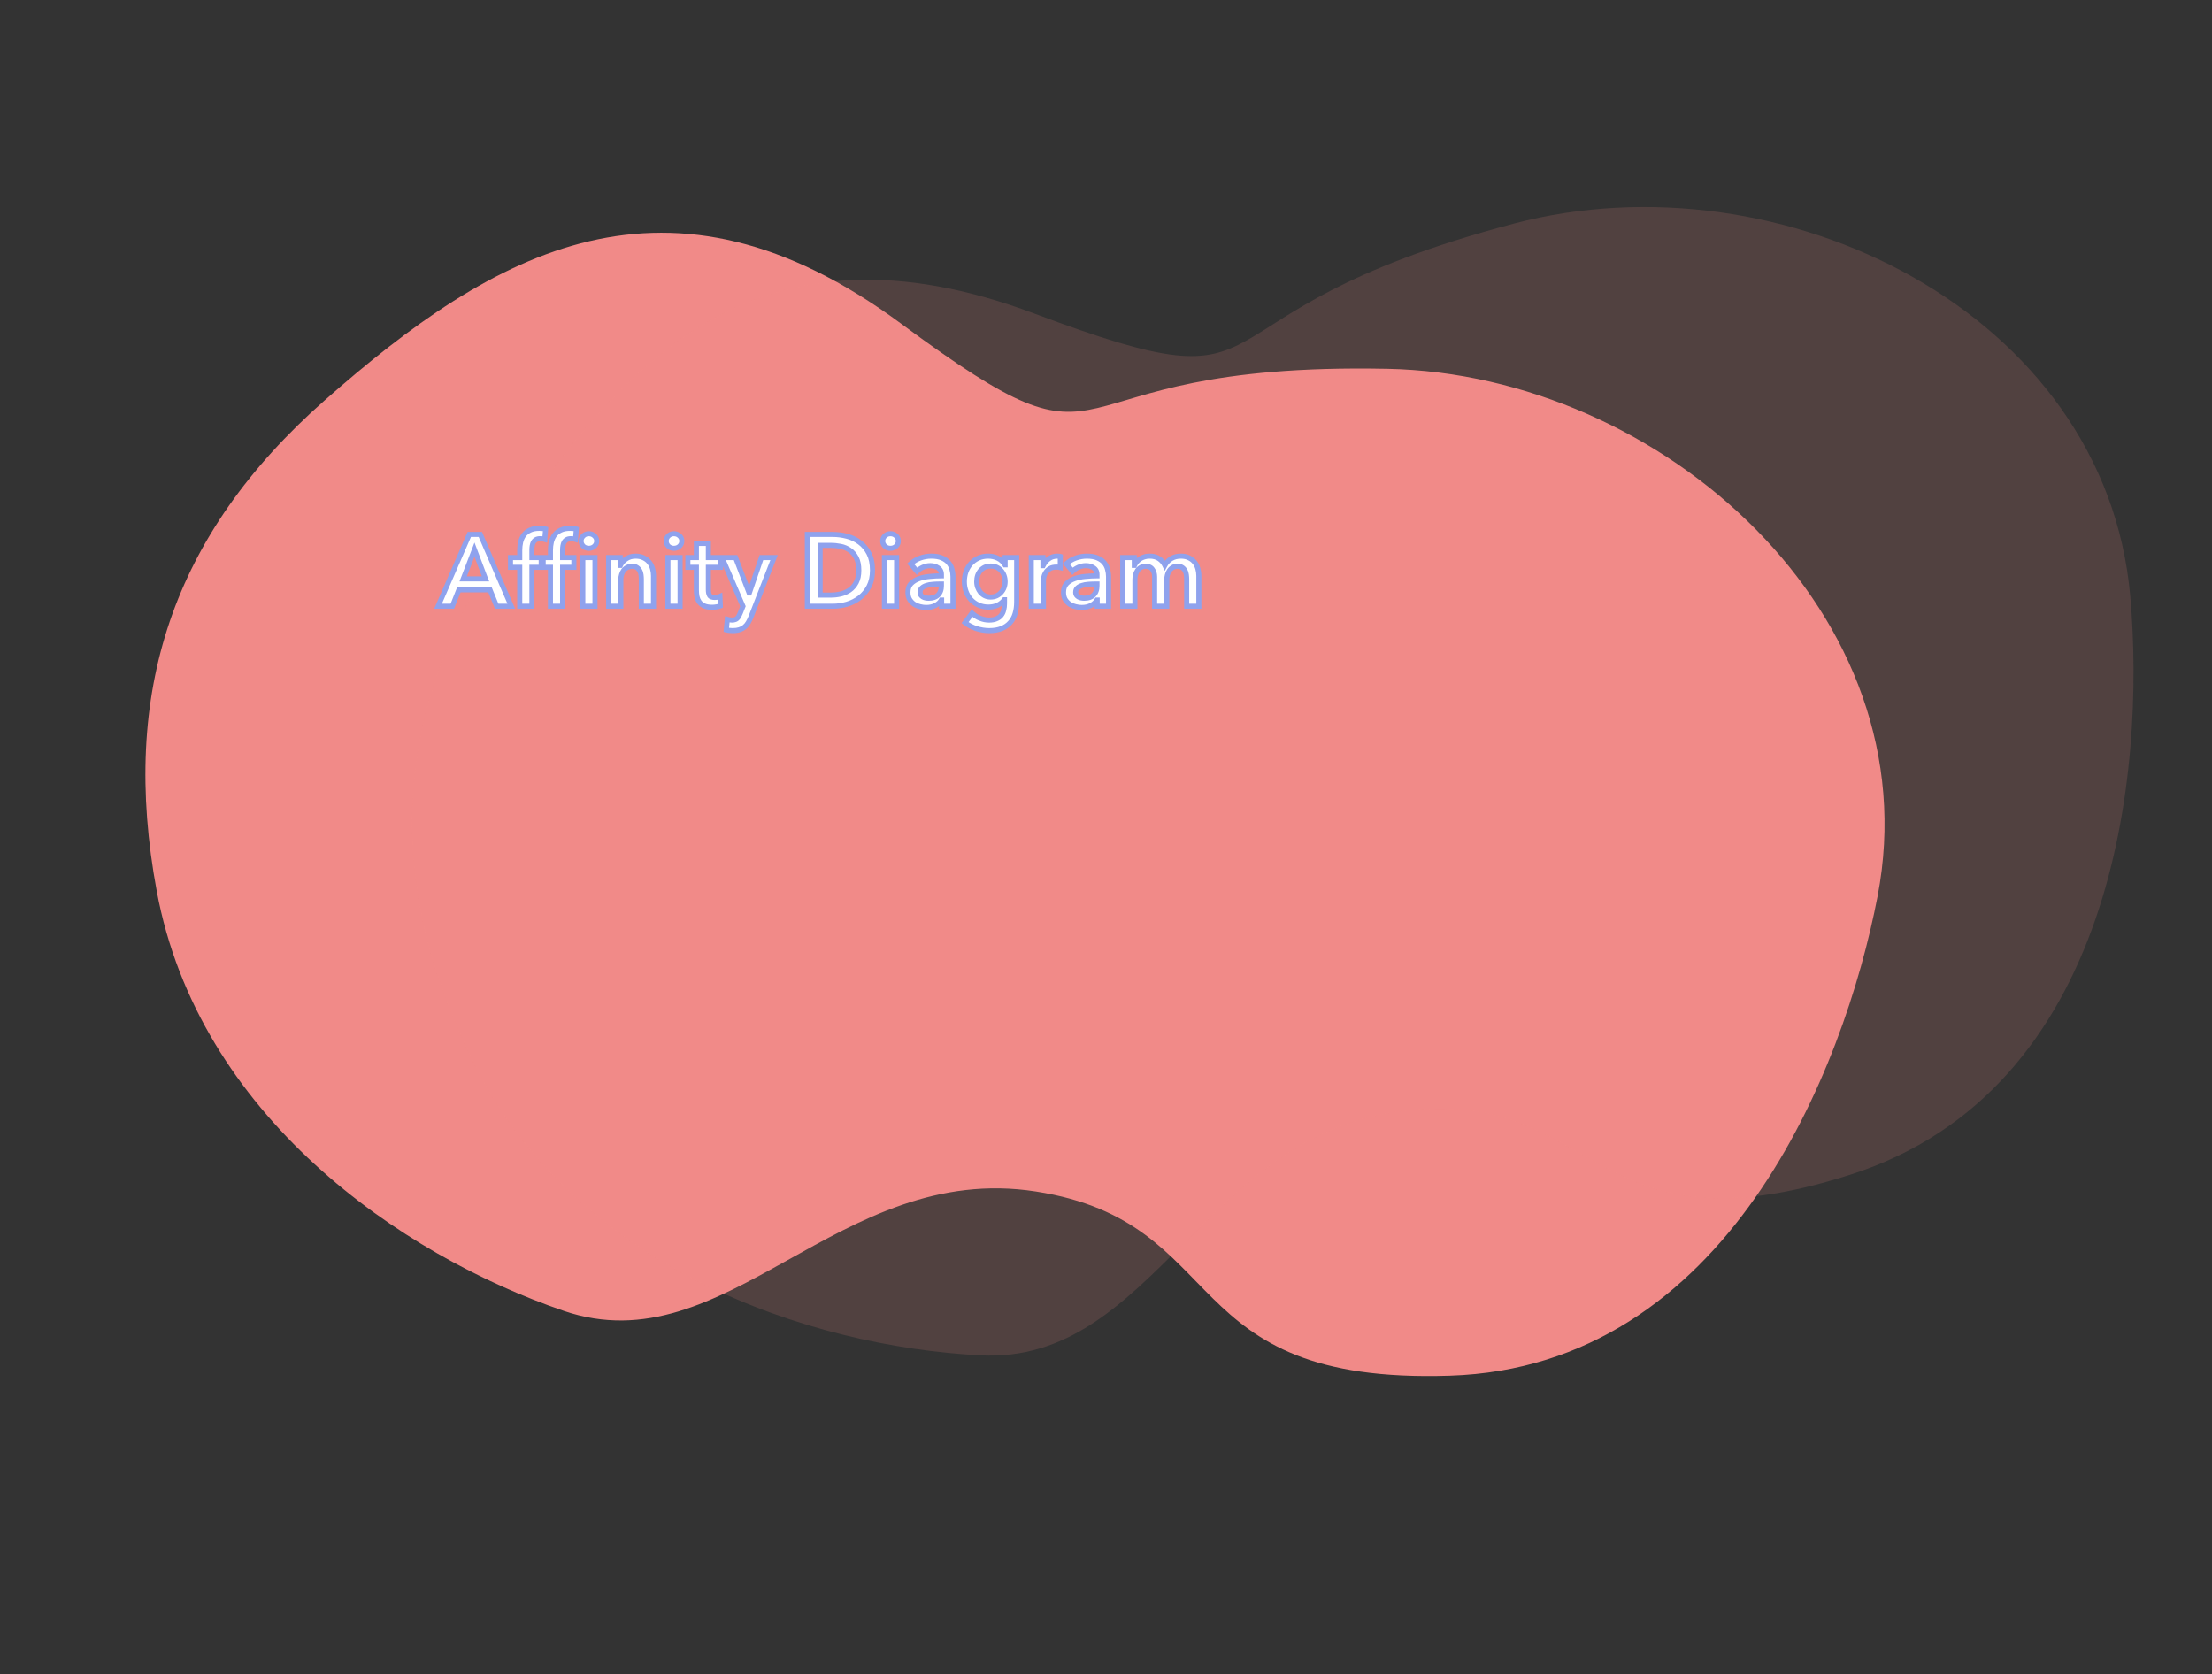 <svg width="872" height="660" viewBox="0 0 872 660" fill="none" xmlns="http://www.w3.org/2000/svg">
<rect x="0" y="0" width="872" height="660" fill="#333333" stroke="none"/>
<path d="M571.578 542.329C680.873 538.783 726.961 421.819 740.16 353.357C761.448 242.941 655.585 147.593 546.936 145.391C405.825 142.531 447.034 195.449 355.209 127.584C263.384 59.718 195.024 98.685 127.851 157.947C68.021 210.731 47.231 272.828 61.784 351.275C78.203 439.775 157.899 494.783 222.214 516.761C286.529 538.74 330.545 457.554 408.369 469.715C486.193 481.876 462.282 545.876 571.578 542.329Z" fill="#F18A88"/>
<path opacity="0.16" d="M729.499 463.068C833.629 429.679 845.867 304.559 839.782 235.103C829.967 123.082 702.01 60.428 596.924 88.113C460.442 124.068 514.585 163.654 407.667 123.578C300.749 83.502 245.698 139.726 197.357 215.139C154.3 282.31 151.34 347.728 186.853 419.175C226.917 499.777 318.644 530.815 386.521 534.309C454.398 537.804 474.457 447.658 552.632 438.006C630.807 428.354 625.368 496.458 729.499 463.068Z" fill="#F18A88"/>
<path d="M185 210.682H189.36L201.56 239.002H195.8L193.16 232.522H180.88L178.32 239.002H172.68L185 210.682ZM191.4 228.202L187.04 216.682L182.6 228.202H191.4ZM204.882 223.642H201.242V219.802H204.882V216.962C204.882 215.815 205.002 214.722 205.242 213.682C205.509 212.615 205.936 211.682 206.522 210.882C207.136 210.082 207.936 209.455 208.922 209.002C209.909 208.522 211.149 208.282 212.642 208.282C213.176 208.282 213.616 208.309 213.962 208.362C214.336 208.389 214.709 208.455 215.082 208.562L214.762 212.642C214.496 212.562 214.202 212.495 213.882 212.442C213.589 212.389 213.269 212.362 212.922 212.362C212.229 212.362 211.669 212.495 211.242 212.762C210.816 213.029 210.482 213.375 210.242 213.802C210.029 214.229 209.882 214.695 209.802 215.202C209.722 215.709 209.682 216.202 209.682 216.682V219.802H214.122V223.642H209.682V239.002H204.882V223.642ZM229.752 219.802H234.552V239.002H229.752V219.802ZM229.072 213.282C229.072 212.509 229.352 211.842 229.912 211.282C230.498 210.695 231.232 210.402 232.112 210.402C232.992 210.402 233.725 210.682 234.312 211.242C234.925 211.775 235.232 212.455 235.232 213.282C235.232 214.109 234.925 214.802 234.312 215.362C233.725 215.895 232.992 216.162 232.112 216.162C231.232 216.162 230.498 215.882 229.912 215.322C229.352 214.735 229.072 214.055 229.072 213.282ZM216.992 223.642H213.352V219.802H216.992V216.962C216.992 215.815 217.112 214.722 217.352 213.682C217.618 212.615 218.045 211.682 218.632 210.882C219.245 210.082 220.045 209.455 221.032 209.002C222.018 208.522 223.258 208.282 224.752 208.282C225.285 208.282 225.725 208.309 226.072 208.362C226.445 208.389 226.818 208.455 227.192 208.562L226.872 212.642C226.605 212.562 226.312 212.495 225.992 212.442C225.698 212.389 225.378 212.362 225.032 212.362C224.338 212.362 223.778 212.495 223.352 212.762C222.925 213.029 222.592 213.375 222.352 213.802C222.138 214.229 221.992 214.695 221.912 215.202C221.832 215.709 221.792 216.202 221.792 216.682V219.802H226.232V223.642H221.792V239.002H216.992V223.642ZM239.943 219.802H244.503V222.882H244.583C245.009 221.922 245.743 221.082 246.783 220.362C247.849 219.615 249.103 219.242 250.543 219.242C251.796 219.242 252.863 219.469 253.743 219.922C254.649 220.349 255.383 220.922 255.943 221.642C256.529 222.362 256.956 223.189 257.223 224.122C257.489 225.055 257.622 226.015 257.622 227.002V239.002H252.823V228.362C252.823 227.802 252.783 227.215 252.703 226.602C252.623 225.989 252.449 225.442 252.183 224.962C251.916 224.455 251.543 224.042 251.063 223.722C250.609 223.402 249.996 223.242 249.223 223.242C248.449 223.242 247.783 223.402 247.223 223.722C246.663 224.015 246.196 224.402 245.823 224.882C245.476 225.362 245.209 225.922 245.023 226.562C244.836 227.175 244.743 227.802 244.743 228.442V239.002H239.943V219.802ZM263.304 219.802H268.104V239.002H263.304V219.802ZM262.624 213.282C262.624 212.509 262.904 211.842 263.464 211.282C264.05 210.695 264.784 210.402 265.664 210.402C266.544 210.402 267.277 210.682 267.864 211.242C268.477 211.775 268.784 212.455 268.784 213.282C268.784 214.109 268.477 214.802 267.864 215.362C267.277 215.895 266.544 216.162 265.664 216.162C264.784 216.162 264.05 215.882 263.464 215.322C262.904 214.735 262.624 214.055 262.624 213.282ZM271.167 223.642V219.802H274.527V214.242H279.247V219.802H284.047V223.642H279.247V232.562C279.247 233.415 279.394 234.122 279.687 234.682C280.007 235.242 280.7 235.522 281.767 235.522C282.087 235.522 282.434 235.495 282.807 235.442C283.18 235.362 283.514 235.255 283.807 235.122L283.967 238.882C283.54 239.042 283.034 239.162 282.447 239.242C281.86 239.349 281.3 239.402 280.767 239.402C279.487 239.402 278.447 239.229 277.647 238.882C276.847 238.509 276.207 238.015 275.727 237.402C275.274 236.762 274.954 236.042 274.767 235.242C274.607 234.415 274.527 233.535 274.527 232.602V223.642H271.167ZM284.641 219.802H289.961L295.321 233.762H295.401L300.161 219.802H305.161L296.081 243.122C295.734 244.002 295.361 244.775 294.961 245.442C294.561 246.135 294.081 246.709 293.521 247.162C292.961 247.642 292.294 248.002 291.521 248.242C290.774 248.482 289.867 248.602 288.801 248.602C288.401 248.602 287.987 248.575 287.561 248.522C287.161 248.495 286.747 248.429 286.321 248.322L286.721 244.162C287.041 244.269 287.347 244.335 287.641 244.362C287.961 244.415 288.254 244.442 288.521 244.442C289.027 244.442 289.454 244.375 289.801 244.242C290.147 244.135 290.441 243.949 290.681 243.682C290.921 243.442 291.134 243.135 291.321 242.762C291.507 242.389 291.707 241.949 291.921 241.442L292.881 239.002L284.641 219.802ZM318.268 210.682H328.308C330.148 210.682 332.002 210.922 333.868 211.402C335.735 211.882 337.415 212.682 338.908 213.802C340.402 214.895 341.615 216.349 342.548 218.162C343.482 219.949 343.948 222.175 343.948 224.842C343.948 227.322 343.482 229.455 342.548 231.242C341.615 233.029 340.402 234.495 338.908 235.642C337.415 236.789 335.735 237.642 333.868 238.202C332.002 238.735 330.148 239.002 328.308 239.002H318.268V210.682ZM327.508 234.602C328.815 234.602 330.122 234.455 331.428 234.162C332.735 233.842 333.908 233.322 334.948 232.602C336.015 231.855 336.882 230.855 337.548 229.602C338.215 228.349 338.548 226.762 338.548 224.842C338.548 222.815 338.215 221.162 337.548 219.882C336.882 218.602 336.015 217.602 334.948 216.882C333.908 216.162 332.735 215.669 331.428 215.402C330.122 215.135 328.815 215.002 327.508 215.002H323.308V234.602H327.508ZM348.655 219.802H353.455V239.002H348.655V219.802ZM347.975 213.282C347.975 212.509 348.255 211.842 348.815 211.282C349.402 210.695 350.135 210.402 351.015 210.402C351.895 210.402 352.629 210.682 353.215 211.242C353.829 211.775 354.135 212.455 354.135 213.282C354.135 214.109 353.829 214.802 353.215 215.362C352.629 215.895 351.895 216.162 351.015 216.162C350.135 216.162 349.402 215.882 348.815 215.322C348.255 214.735 347.975 214.055 347.975 213.282ZM371.198 236.562H371.078C370.598 237.415 369.825 238.122 368.758 238.682C367.692 239.215 366.478 239.482 365.118 239.482C364.345 239.482 363.532 239.375 362.678 239.162C361.852 238.975 361.078 238.655 360.358 238.202C359.665 237.722 359.078 237.109 358.598 236.362C358.145 235.589 357.918 234.642 357.918 233.522C357.918 232.082 358.318 230.935 359.118 230.082C359.945 229.229 360.998 228.575 362.278 228.122C363.558 227.669 364.972 227.375 366.518 227.242C368.092 227.082 369.625 227.002 371.118 227.002V226.522C371.118 225.322 370.678 224.442 369.798 223.882C368.945 223.295 367.918 223.002 366.718 223.002C365.705 223.002 364.732 223.215 363.798 223.642C362.865 224.069 362.092 224.589 361.478 225.202L358.998 222.282C360.092 221.269 361.345 220.509 362.758 220.002C364.198 219.495 365.652 219.242 367.118 219.242C368.825 219.242 370.225 219.482 371.318 219.962C372.438 220.442 373.318 221.069 373.958 221.842C374.598 222.615 375.038 223.482 375.278 224.442C375.545 225.402 375.678 226.362 375.678 227.322V239.002H371.198V236.562ZM371.118 230.242H370.038C369.265 230.242 368.452 230.282 367.598 230.362C366.745 230.415 365.958 230.562 365.238 230.802C364.518 231.015 363.918 231.335 363.438 231.762C362.958 232.162 362.718 232.722 362.718 233.442C362.718 233.895 362.812 234.282 362.998 234.602C363.212 234.895 363.478 235.135 363.798 235.322C364.118 235.509 364.478 235.642 364.878 235.722C365.278 235.802 365.678 235.842 366.078 235.842C367.732 235.842 368.985 235.402 369.838 234.522C370.692 233.642 371.118 232.442 371.118 230.922V230.242ZM400.791 219.802V237.282C400.791 239.015 400.577 240.575 400.151 241.962C399.724 243.375 399.057 244.562 398.151 245.522C397.271 246.509 396.151 247.269 394.791 247.802C393.431 248.335 391.817 248.602 389.951 248.602C389.177 248.602 388.351 248.535 387.471 248.402C386.617 248.269 385.764 248.069 384.911 247.802C384.084 247.535 383.284 247.202 382.511 246.802C381.737 246.402 381.044 245.949 380.431 245.442L383.191 241.722C384.124 242.602 385.177 243.269 386.351 243.722C387.524 244.202 388.711 244.442 389.911 244.442C391.057 244.442 392.017 244.269 392.791 243.922C393.591 243.602 394.217 243.149 394.671 242.562C395.151 241.975 395.484 241.282 395.671 240.482C395.884 239.682 395.991 238.802 395.991 237.842V236.442H395.911C395.217 237.375 394.324 238.095 393.231 238.602C392.164 239.082 390.964 239.322 389.631 239.322C388.191 239.322 386.884 239.055 385.711 238.522C384.537 237.989 383.537 237.269 382.711 236.362C381.911 235.455 381.284 234.402 380.831 233.202C380.377 231.975 380.151 230.682 380.151 229.322C380.151 227.935 380.364 226.629 380.791 225.402C381.244 224.175 381.871 223.109 382.671 222.202C383.497 221.295 384.484 220.575 385.631 220.042C386.804 219.509 388.111 219.242 389.551 219.242C390.911 219.242 392.177 219.522 393.351 220.082C394.524 220.642 395.457 221.509 396.151 222.682H396.231V219.802H400.791ZM390.551 223.162C389.671 223.162 388.884 223.322 388.191 223.642C387.524 223.962 386.951 224.402 386.471 224.962C386.017 225.495 385.657 226.135 385.391 226.882C385.151 227.629 385.031 228.429 385.031 229.282C385.031 230.055 385.151 230.802 385.391 231.522C385.657 232.242 386.017 232.895 386.471 233.482C386.951 234.042 387.524 234.495 388.191 234.842C388.884 235.189 389.657 235.362 390.511 235.362C391.391 235.362 392.177 235.202 392.871 234.882C393.591 234.535 394.191 234.082 394.671 233.522C395.177 232.962 395.564 232.322 395.831 231.602C396.097 230.855 396.231 230.082 396.231 229.282C396.231 228.455 396.097 227.669 395.831 226.922C395.564 226.175 395.177 225.522 394.671 224.962C394.191 224.402 393.604 223.962 392.911 223.642C392.217 223.322 391.431 223.162 390.551 223.162ZM406.544 219.802H411.144V223.002H411.224C411.757 221.882 412.504 220.975 413.464 220.282C414.424 219.589 415.544 219.242 416.824 219.242C417.011 219.242 417.211 219.255 417.424 219.282C417.637 219.282 417.824 219.309 417.984 219.362V223.762C417.664 223.682 417.384 223.629 417.144 223.602C416.931 223.575 416.717 223.562 416.504 223.562C415.411 223.562 414.531 223.762 413.864 224.162C413.197 224.562 412.677 225.042 412.304 225.602C411.931 226.162 411.677 226.735 411.544 227.322C411.411 227.909 411.344 228.375 411.344 228.722V239.002H406.544V219.802ZM432.527 236.562H432.407C431.927 237.415 431.153 238.122 430.087 238.682C429.02 239.215 427.807 239.482 426.447 239.482C425.673 239.482 424.86 239.375 424.007 239.162C423.18 238.975 422.407 238.655 421.687 238.202C420.993 237.722 420.407 237.109 419.927 236.362C419.473 235.589 419.247 234.642 419.247 233.522C419.247 232.082 419.647 230.935 420.447 230.082C421.273 229.229 422.327 228.575 423.607 228.122C424.887 227.669 426.3 227.375 427.847 227.242C429.42 227.082 430.953 227.002 432.447 227.002V226.522C432.447 225.322 432.007 224.442 431.127 223.882C430.273 223.295 429.247 223.002 428.047 223.002C427.033 223.002 426.06 223.215 425.127 223.642C424.193 224.069 423.42 224.589 422.807 225.202L420.327 222.282C421.42 221.269 422.673 220.509 424.087 220.002C425.527 219.495 426.98 219.242 428.447 219.242C430.153 219.242 431.553 219.482 432.647 219.962C433.767 220.442 434.647 221.069 435.287 221.842C435.927 222.615 436.367 223.482 436.607 224.442C436.873 225.402 437.007 226.362 437.007 227.322V239.002H432.527V236.562ZM432.447 230.242H431.367C430.593 230.242 429.78 230.282 428.927 230.362C428.073 230.415 427.287 230.562 426.567 230.802C425.847 231.015 425.247 231.335 424.767 231.762C424.287 232.162 424.047 232.722 424.047 233.442C424.047 233.895 424.14 234.282 424.327 234.602C424.54 234.895 424.807 235.135 425.127 235.322C425.447 235.509 425.807 235.642 426.207 235.722C426.607 235.802 427.007 235.842 427.407 235.842C429.06 235.842 430.313 235.402 431.167 234.522C432.02 233.642 432.447 232.442 432.447 230.922V230.242ZM465.519 219.242C466.772 219.242 467.839 219.469 468.719 219.922C469.625 220.349 470.359 220.922 470.919 221.642C471.505 222.362 471.932 223.189 472.199 224.122C472.465 225.055 472.599 226.015 472.599 227.002V239.002H467.799V228.362C467.799 227.802 467.759 227.215 467.679 226.602C467.599 225.989 467.425 225.442 467.159 224.962C466.892 224.455 466.519 224.042 466.039 223.722C465.585 223.402 464.972 223.242 464.199 223.242C463.452 223.242 462.812 223.402 462.279 223.722C461.745 224.042 461.305 224.455 460.959 224.962C460.612 225.469 460.359 226.042 460.199 226.682C460.039 227.295 459.959 227.909 459.959 228.522V239.002H455.159V227.402C455.159 226.202 454.865 225.215 454.279 224.442C453.719 223.642 452.825 223.242 451.599 223.242C450.879 223.242 450.252 223.402 449.719 223.722C449.185 224.015 448.745 224.402 448.399 224.882C448.079 225.362 447.825 225.922 447.639 226.562C447.479 227.175 447.399 227.802 447.399 228.442V239.002H442.599V219.802H447.159V222.882H447.239C447.452 222.402 447.732 221.949 448.079 221.522C448.452 221.095 448.879 220.709 449.359 220.362C449.865 220.015 450.439 219.749 451.079 219.562C451.719 219.349 452.425 219.242 453.199 219.242C454.692 219.242 455.932 219.575 456.919 220.242C457.905 220.909 458.665 221.789 459.199 222.882C459.839 221.709 460.692 220.815 461.759 220.202C462.825 219.562 464.079 219.242 465.519 219.242Z" fill="white"/>
<path d="M185 210.682V209.682H184.345L184.083 210.283L185 210.682ZM189.36 210.682L190.278 210.286L190.018 209.682H189.36V210.682ZM201.56 239.002V240.002H203.08L202.478 238.606L201.56 239.002ZM195.8 239.002L194.874 239.379L195.128 240.002H195.8V239.002ZM193.16 232.522L194.086 232.145L193.832 231.522H193.16V232.522ZM180.88 232.522V231.522H180.2L179.95 232.155L180.88 232.522ZM178.32 239.002V240.002H179L179.25 239.369L178.32 239.002ZM172.68 239.002L171.763 238.603L171.154 240.002H172.68V239.002ZM191.4 228.202V229.202H192.848L192.335 227.848L191.4 228.202ZM187.04 216.682L187.975 216.328L187.048 213.879L186.107 216.322L187.04 216.682ZM182.6 228.202L181.667 227.842L181.143 229.202H182.6V228.202ZM185 211.682H189.36V209.682H185V211.682ZM188.442 211.078L200.642 239.398L202.478 238.606L190.278 210.286L188.442 211.078ZM201.56 238.002H195.8V240.002H201.56V238.002ZM196.726 238.625L194.086 232.145L192.234 232.899L194.874 239.379L196.726 238.625ZM193.16 231.522H180.88V233.522H193.16V231.522ZM179.95 232.155L177.39 238.635L179.25 239.369L181.81 232.889L179.95 232.155ZM178.32 238.002H172.68V240.002H178.32V238.002ZM173.597 239.401L185.917 211.081L184.083 210.283L171.763 238.603L173.597 239.401ZM192.335 227.848L187.975 216.328L186.105 217.036L190.465 228.556L192.335 227.848ZM186.107 216.322L181.667 227.842L183.533 228.562L187.973 217.042L186.107 216.322ZM182.6 229.202H191.4V227.202H182.6V229.202ZM204.882 223.642H205.882V222.642H204.882V223.642ZM201.242 223.642H200.242V224.642H201.242V223.642ZM201.242 219.802V218.802H200.242V219.802H201.242ZM204.882 219.802V220.802H205.882V219.802H204.882ZM205.242 213.682L204.272 213.439L204.27 213.448L204.268 213.457L205.242 213.682ZM206.522 210.882L205.729 210.274L205.722 210.282L205.716 210.291L206.522 210.882ZM208.922 209.002L209.34 209.911L209.35 209.906L209.36 209.901L208.922 209.002ZM213.962 208.362L213.81 209.35L213.85 209.357L213.891 209.359L213.962 208.362ZM215.082 208.562L216.079 208.64L216.143 207.825L215.357 207.6L215.082 208.562ZM214.762 212.642L214.475 213.6L215.662 213.956L215.759 212.72L214.762 212.642ZM213.882 212.442L213.703 213.426L213.711 213.427L213.718 213.428L213.882 212.442ZM211.242 212.762L210.712 211.914L210.712 211.914L211.242 212.762ZM210.242 213.802L209.371 213.312L209.359 213.333L209.348 213.355L210.242 213.802ZM209.802 215.202L210.79 215.358L210.79 215.358L209.802 215.202ZM209.682 219.802H208.682V220.802H209.682V219.802ZM214.122 219.802H215.122V218.802H214.122V219.802ZM214.122 223.642V224.642H215.122V223.642H214.122ZM209.682 223.642V222.642H208.682V223.642H209.682ZM209.682 239.002V240.002H210.682V239.002H209.682ZM204.882 239.002H203.882V240.002H204.882V239.002ZM204.882 222.642H201.242V224.642H204.882V222.642ZM202.242 223.642V219.802H200.242V223.642H202.242ZM201.242 220.802H204.882V218.802H201.242V220.802ZM205.882 219.802V216.962H203.882V219.802H205.882ZM205.882 216.962C205.882 215.885 205.995 214.868 206.217 213.907L204.268 213.457C204.01 214.576 203.882 215.745 203.882 216.962H205.882ZM206.212 213.924C206.451 212.97 206.827 212.158 207.329 211.473L205.716 210.291C205.045 211.206 204.567 212.261 204.272 213.439L206.212 213.924ZM207.316 211.49C207.823 210.829 208.489 210.301 209.34 209.911L208.505 208.093C207.382 208.609 206.449 209.334 205.729 210.274L207.316 211.49ZM209.36 209.901C210.17 209.507 211.249 209.282 212.642 209.282V207.282C211.049 207.282 209.648 207.537 208.485 208.103L209.36 209.901ZM212.642 209.282C213.148 209.282 213.532 209.308 213.81 209.35L214.114 207.374C213.699 207.31 213.203 207.282 212.642 207.282V209.282ZM213.891 209.359C214.193 209.381 214.498 209.435 214.807 209.523L215.357 207.6C214.92 207.475 214.478 207.396 214.033 207.364L213.891 209.359ZM214.085 208.484L213.765 212.564L215.759 212.72L216.079 208.64L214.085 208.484ZM215.05 211.684C214.737 211.59 214.402 211.515 214.047 211.456L213.718 213.428C214.003 213.476 214.254 213.534 214.475 213.6L215.05 211.684ZM214.061 211.458C213.7 211.392 213.319 211.362 212.922 211.362V213.362C213.218 213.362 213.478 213.385 213.703 213.426L214.061 211.458ZM212.922 211.362C212.11 211.362 211.347 211.517 210.712 211.914L211.772 213.61C211.991 213.473 212.348 213.362 212.922 213.362V211.362ZM210.712 211.914C210.148 212.267 209.695 212.735 209.371 213.312L211.114 214.292C211.269 214.016 211.483 213.79 211.772 213.61L210.712 211.914ZM209.348 213.355C209.085 213.88 208.909 214.446 208.814 215.046L210.79 215.358C210.855 214.945 210.972 214.577 211.137 214.249L209.348 213.355ZM208.814 215.046C208.727 215.601 208.682 216.146 208.682 216.682H210.682C210.682 216.258 210.718 215.816 210.79 215.358L208.814 215.046ZM208.682 216.682V219.802H210.682V216.682H208.682ZM209.682 220.802H214.122V218.802H209.682V220.802ZM213.122 219.802V223.642H215.122V219.802H213.122ZM214.122 222.642H209.682V224.642H214.122V222.642ZM208.682 223.642V239.002H210.682V223.642H208.682ZM209.682 238.002H204.882V240.002H209.682V238.002ZM205.882 239.002V223.642H203.882V239.002H205.882ZM229.752 219.802V218.802H228.752V219.802H229.752ZM234.552 219.802H235.552V218.802H234.552V219.802ZM234.552 239.002V240.002H235.552V239.002H234.552ZM229.752 239.002H228.752V240.002H229.752V239.002ZM229.912 211.282L230.619 211.989L230.619 211.989L229.912 211.282ZM234.312 211.242L233.621 211.965L233.638 211.981L233.655 211.997L234.312 211.242ZM234.312 215.362L234.984 216.102L234.986 216.1L234.312 215.362ZM229.912 215.322L229.188 216.012L229.204 216.029L229.221 216.045L229.912 215.322ZM216.992 223.642H217.992V222.642H216.992V223.642ZM213.352 223.642H212.352V224.642H213.352V223.642ZM213.352 219.802V218.802H212.352V219.802H213.352ZM216.992 219.802V220.802H217.992V219.802H216.992ZM217.352 213.682L216.381 213.439L216.379 213.448L216.377 213.457L217.352 213.682ZM218.632 210.882L217.838 210.274L217.831 210.282L217.825 210.291L218.632 210.882ZM221.032 209.002L221.449 209.911L221.459 209.906L221.469 209.901L221.032 209.002ZM226.072 208.362L225.92 209.35L225.96 209.357L226 209.359L226.072 208.362ZM227.192 208.562L228.189 208.64L228.252 207.825L227.466 207.6L227.192 208.562ZM226.872 212.642L226.584 213.6L227.772 213.956L227.869 212.72L226.872 212.642ZM225.992 212.442L225.813 213.426L225.82 213.427L225.827 213.428L225.992 212.442ZM223.352 212.762L222.822 211.914L222.822 211.914L223.352 212.762ZM222.352 213.802L221.48 213.312L221.468 213.333L221.457 213.355L222.352 213.802ZM221.912 215.202L222.899 215.358L222.899 215.358L221.912 215.202ZM221.792 219.802H220.792V220.802H221.792V219.802ZM226.232 219.802H227.232V218.802H226.232V219.802ZM226.232 223.642V224.642H227.232V223.642H226.232ZM221.792 223.642V222.642H220.792V223.642H221.792ZM221.792 239.002V240.002H222.792V239.002H221.792ZM216.992 239.002H215.992V240.002H216.992V239.002ZM229.752 220.802H234.552V218.802H229.752V220.802ZM233.552 219.802V239.002H235.552V219.802H233.552ZM234.552 238.002H229.752V240.002H234.552V238.002ZM230.752 239.002V219.802H228.752V239.002H230.752ZM230.072 213.282C230.072 212.781 230.241 212.367 230.619 211.989L229.204 210.575C228.462 211.317 228.072 212.236 228.072 213.282H230.072ZM230.619 211.989C231.006 211.602 231.479 211.402 232.112 211.402V209.402C230.984 209.402 229.991 209.788 229.204 210.575L230.619 211.989ZM232.112 211.402C232.758 211.402 233.237 211.599 233.621 211.965L235.002 210.519C234.213 209.765 233.225 209.402 232.112 209.402V211.402ZM233.655 211.997C234.046 212.336 234.232 212.739 234.232 213.282H236.232C236.232 212.172 235.804 211.214 234.968 210.487L233.655 211.997ZM234.232 213.282C234.232 213.826 234.044 214.252 233.637 214.623L234.986 216.1C235.806 215.352 236.232 214.391 236.232 213.282H234.232ZM233.639 214.622C233.257 214.969 232.772 215.162 232.112 215.162V217.162C233.211 217.162 234.193 216.821 234.984 216.102L233.639 214.622ZM232.112 215.162C231.465 215.162 230.986 214.965 230.602 214.599L229.221 216.045C230.01 216.799 230.998 217.162 232.112 217.162V215.162ZM230.635 214.631C230.243 214.221 230.072 213.785 230.072 213.282H228.072C228.072 214.326 228.46 215.25 229.188 216.012L230.635 214.631ZM216.992 222.642H213.352V224.642H216.992V222.642ZM214.352 223.642V219.802H212.352V223.642H214.352ZM213.352 220.802H216.992V218.802H213.352V220.802ZM217.992 219.802V216.962H215.992V219.802H217.992ZM217.992 216.962C217.992 215.885 218.104 214.868 218.326 213.907L216.377 213.457C216.119 214.576 215.992 215.745 215.992 216.962H217.992ZM218.322 213.924C218.56 212.97 218.936 212.158 219.438 211.473L217.825 210.291C217.154 211.206 216.676 212.261 216.381 213.439L218.322 213.924ZM219.425 211.49C219.932 210.829 220.599 210.301 221.449 209.911L220.614 208.093C219.491 208.609 218.558 209.334 217.838 210.274L219.425 211.49ZM221.469 209.901C222.279 209.507 223.358 209.282 224.752 209.282V207.282C223.158 207.282 221.757 207.537 220.594 208.103L221.469 209.901ZM224.752 209.282C225.257 209.282 225.642 209.308 225.92 209.35L226.224 207.374C225.808 207.31 225.313 207.282 224.752 207.282V209.282ZM226 209.359C226.302 209.381 226.607 209.435 226.917 209.523L227.466 207.6C227.029 207.475 226.588 207.396 226.143 207.364L226 209.359ZM226.195 208.484L225.875 212.564L227.869 212.72L228.189 208.64L226.195 208.484ZM227.159 211.684C226.846 211.59 226.511 211.515 226.156 211.456L225.827 213.428C226.112 213.476 226.364 213.534 226.584 213.6L227.159 211.684ZM226.17 211.458C225.809 211.392 225.429 211.362 225.032 211.362V213.362C225.328 213.362 225.587 213.385 225.813 213.426L226.17 211.458ZM225.032 211.362C224.219 211.362 223.456 211.517 222.822 211.914L223.882 213.61C224.1 213.473 224.457 213.362 225.032 213.362V211.362ZM222.822 211.914C222.257 212.267 221.804 212.735 221.48 213.312L223.223 214.292C223.379 214.016 223.593 213.79 223.882 213.61L222.822 211.914ZM221.457 213.355C221.195 213.88 221.019 214.446 220.924 215.046L222.899 215.358C222.965 214.945 223.082 214.577 223.246 214.249L221.457 213.355ZM220.924 215.046C220.836 215.601 220.792 216.146 220.792 216.682H222.792C222.792 216.258 222.827 215.816 222.899 215.358L220.924 215.046ZM220.792 216.682V219.802H222.792V216.682H220.792ZM221.792 220.802H226.232V218.802H221.792V220.802ZM225.232 219.802V223.642H227.232V219.802H225.232ZM226.232 222.642H221.792V224.642H226.232V222.642ZM220.792 223.642V239.002H222.792V223.642H220.792ZM221.792 238.002H216.992V240.002H221.792V238.002ZM217.992 239.002V223.642H215.992V239.002H217.992ZM239.943 219.802V218.802H238.943V219.802H239.943ZM244.503 219.802H245.503V218.802H244.503V219.802ZM244.503 222.882H243.503V223.882H244.503V222.882ZM244.583 222.882V223.882H245.232L245.496 223.288L244.583 222.882ZM246.783 220.362L247.352 221.184L247.356 221.181L246.783 220.362ZM253.743 219.922L253.285 220.811L253.3 220.819L253.317 220.827L253.743 219.922ZM255.943 221.642L255.153 222.256L255.16 222.265L255.167 222.274L255.943 221.642ZM257.622 239.002V240.002H258.622V239.002H257.622ZM252.823 239.002H251.823V240.002H252.823V239.002ZM252.703 226.602L253.694 226.473L253.694 226.473L252.703 226.602ZM252.183 224.962L251.298 225.428L251.303 225.438L251.308 225.448L252.183 224.962ZM251.063 223.722L250.486 224.539L250.497 224.547L250.508 224.554L251.063 223.722ZM247.223 223.722L247.687 224.608L247.703 224.599L247.719 224.59L247.223 223.722ZM245.823 224.882L245.033 224.268L245.022 224.282L245.012 224.296L245.823 224.882ZM245.023 226.562L245.979 226.853L245.983 226.842L245.023 226.562ZM244.743 239.002V240.002H245.743V239.002H244.743ZM239.943 239.002H238.943V240.002H239.943V239.002ZM239.943 220.802H244.503V218.802H239.943V220.802ZM243.503 219.802V222.882H245.503V219.802H243.503ZM244.503 223.882H244.583V221.882H244.503V223.882ZM245.496 223.288C245.835 222.527 246.432 221.821 247.352 221.184L246.213 219.54C245.053 220.343 244.184 221.317 243.669 222.476L245.496 223.288ZM247.356 221.181C248.237 220.565 249.285 220.242 250.543 220.242V218.242C248.92 218.242 247.461 218.666 246.209 219.543L247.356 221.181ZM250.543 220.242C251.678 220.242 252.579 220.447 253.285 220.811L254.2 219.033C253.146 218.49 251.914 218.242 250.543 218.242V220.242ZM253.317 220.827C254.095 221.193 254.699 221.672 255.153 222.256L256.732 221.028C256.066 220.172 255.203 219.504 254.168 219.017L253.317 220.827ZM255.167 222.274C255.664 222.884 256.03 223.588 256.261 224.397L258.184 223.847C257.882 222.79 257.394 221.84 256.718 221.01L255.167 222.274ZM256.261 224.397C256.502 225.239 256.622 226.107 256.622 227.002H258.622C258.622 225.924 258.477 224.871 258.184 223.847L256.261 224.397ZM256.622 227.002V239.002H258.622V227.002H256.622ZM257.622 238.002H252.823V240.002H257.622V238.002ZM253.823 239.002V228.362H251.823V239.002H253.823ZM253.823 228.362C253.823 227.755 253.779 227.124 253.694 226.473L251.711 226.731C251.786 227.306 251.823 227.849 251.823 228.362H253.823ZM253.694 226.473C253.6 225.75 253.392 225.08 253.057 224.476L251.308 225.448C251.506 225.804 251.645 226.227 251.711 226.731L253.694 226.473ZM253.067 224.496C252.722 223.841 252.235 223.302 251.617 222.89L250.508 224.554C250.85 224.782 251.109 225.07 251.298 225.428L253.067 224.496ZM251.639 222.905C250.962 222.427 250.123 222.242 249.223 222.242V224.242C249.868 224.242 250.256 224.377 250.486 224.539L251.639 222.905ZM249.223 222.242C248.31 222.242 247.465 222.432 246.726 222.854L247.719 224.59C248.1 224.372 248.589 224.242 249.223 224.242V222.242ZM246.758 222.836C246.077 223.193 245.498 223.671 245.033 224.268L246.612 225.496C246.894 225.133 247.248 224.837 247.687 224.608L246.758 222.836ZM245.012 224.296C244.59 224.88 244.277 225.546 244.063 226.282L245.983 226.842C246.141 226.298 246.361 225.844 246.633 225.467L245.012 224.296ZM244.066 226.271C243.85 226.978 243.743 227.703 243.743 228.442H245.743C245.743 227.901 245.821 227.372 245.979 226.853L244.066 226.271ZM243.743 228.442V239.002H245.743V228.442H243.743ZM244.743 238.002H239.943V240.002H244.743V238.002ZM240.943 239.002V219.802H238.943V239.002H240.943ZM263.304 219.802V218.802H262.304V219.802H263.304ZM268.104 219.802H269.104V218.802H268.104V219.802ZM268.104 239.002V240.002H269.104V239.002H268.104ZM263.304 239.002H262.304V240.002H263.304V239.002ZM263.464 211.282L264.171 211.989L264.171 211.989L263.464 211.282ZM267.864 211.242L267.173 211.965L267.19 211.981L267.208 211.997L267.864 211.242ZM267.864 215.362L268.536 216.102L268.538 216.1L267.864 215.362ZM263.464 215.322L262.74 216.012L262.756 216.029L262.773 216.045L263.464 215.322ZM263.304 220.802H268.104V218.802H263.304V220.802ZM267.104 219.802V239.002H269.104V219.802H267.104ZM268.104 238.002H263.304V240.002H268.104V238.002ZM264.304 239.002V219.802H262.304V239.002H264.304ZM263.624 213.282C263.624 212.781 263.793 212.367 264.171 211.989L262.757 210.575C262.014 211.317 261.624 212.236 261.624 213.282H263.624ZM264.171 211.989C264.558 211.602 265.031 211.402 265.664 211.402V209.402C264.536 209.402 263.543 209.788 262.757 210.575L264.171 211.989ZM265.664 211.402C266.311 211.402 266.789 211.599 267.173 211.965L268.554 210.519C267.765 209.765 266.777 209.402 265.664 209.402V211.402ZM267.208 211.997C267.598 212.336 267.784 212.739 267.784 213.282H269.784C269.784 212.172 269.356 211.214 268.52 210.487L267.208 211.997ZM267.784 213.282C267.784 213.826 267.596 214.252 267.189 214.623L268.538 216.1C269.358 215.352 269.784 214.391 269.784 213.282H267.784ZM267.191 214.622C266.809 214.969 266.325 215.162 265.664 215.162V217.162C266.763 217.162 267.745 216.821 268.536 216.102L267.191 214.622ZM265.664 215.162C265.017 215.162 264.538 214.965 264.154 214.599L262.773 216.045C263.563 216.799 264.551 217.162 265.664 217.162V215.162ZM264.187 214.631C263.795 214.221 263.624 213.785 263.624 213.282H261.624C261.624 214.326 262.012 215.25 262.74 216.012L264.187 214.631ZM271.167 223.642H270.167V224.642H271.167V223.642ZM271.167 219.802V218.802H270.167V219.802H271.167ZM274.527 219.802V220.802H275.527V219.802H274.527ZM274.527 214.242V213.242H273.527V214.242H274.527ZM279.247 214.242H280.247V213.242H279.247V214.242ZM279.247 219.802H278.247V220.802H279.247V219.802ZM284.047 219.802H285.047V218.802H284.047V219.802ZM284.047 223.642V224.642H285.047V223.642H284.047ZM279.247 223.642V222.642H278.247V223.642H279.247ZM279.687 234.682L278.801 235.146L278.81 235.162L278.819 235.178L279.687 234.682ZM282.807 235.442L282.948 236.432L282.983 236.427L283.016 236.42L282.807 235.442ZM283.807 235.122L284.806 235.079L284.743 233.598L283.393 234.212L283.807 235.122ZM283.967 238.882L284.318 239.818L284.997 239.564L284.966 238.839L283.967 238.882ZM282.447 239.242L282.312 238.251L282.29 238.254L282.268 238.258L282.447 239.242ZM277.647 238.882L277.224 239.788L277.237 239.794L277.249 239.8L277.647 238.882ZM275.727 237.402L274.911 237.98L274.925 237.999L274.939 238.018L275.727 237.402ZM274.767 235.242L273.785 235.432L273.789 235.451L273.793 235.469L274.767 235.242ZM274.527 223.642H275.527V222.642H274.527V223.642ZM272.167 223.642V219.802H270.167V223.642H272.167ZM271.167 220.802H274.527V218.802H271.167V220.802ZM275.527 219.802V214.242H273.527V219.802H275.527ZM274.527 215.242H279.247V213.242H274.527V215.242ZM278.247 214.242V219.802H280.247V214.242H278.247ZM279.247 220.802H284.047V218.802H279.247V220.802ZM283.047 219.802V223.642H285.047V219.802H283.047ZM284.047 222.642H279.247V224.642H284.047V222.642ZM278.247 223.642V232.562H280.247V223.642H278.247ZM278.247 232.562C278.247 233.523 278.411 234.402 278.801 235.146L280.573 234.218C280.376 233.842 280.247 233.308 280.247 232.562H278.247ZM278.819 235.178C279.412 236.216 280.586 236.522 281.767 236.522V234.522C280.814 234.522 280.602 234.268 280.555 234.186L278.819 235.178ZM281.767 236.522C282.142 236.522 282.536 236.491 282.948 236.432L282.665 234.452C282.331 234.5 282.032 234.522 281.767 234.522V236.522ZM283.016 236.42C283.448 236.327 283.851 236.2 284.221 236.032L283.393 234.212C283.176 234.31 282.913 234.397 282.597 234.464L283.016 236.42ZM282.808 235.164L282.968 238.924L284.966 238.839L284.806 235.079L282.808 235.164ZM283.616 237.946C283.276 238.073 282.845 238.178 282.312 238.251L282.582 240.233C283.222 240.146 283.804 240.011 284.318 239.818L283.616 237.946ZM282.268 238.258C281.734 238.355 281.234 238.402 280.767 238.402V240.402C281.367 240.402 281.987 240.342 282.626 240.226L282.268 238.258ZM280.767 238.402C279.565 238.402 278.675 238.237 278.044 237.964L277.249 239.8C278.219 240.22 279.409 240.402 280.767 240.402V238.402ZM278.07 237.976C277.393 237.66 276.885 237.259 276.514 236.786L274.939 238.018C275.529 238.771 276.301 239.357 277.224 239.788L278.07 237.976ZM276.543 236.824C276.168 236.295 275.899 235.695 275.741 235.015L273.793 235.469C274.008 236.389 274.379 237.229 274.911 237.98L276.543 236.824ZM275.749 235.052C275.602 234.294 275.527 233.478 275.527 232.602H273.527C273.527 233.592 273.612 234.536 273.785 235.432L275.749 235.052ZM275.527 232.602V223.642H273.527V232.602H275.527ZM274.527 222.642H271.167V224.642H274.527V222.642ZM284.641 219.802V218.802H283.123L283.722 220.196L284.641 219.802ZM289.961 219.802L290.894 219.444L290.648 218.802H289.961V219.802ZM295.321 233.762L294.387 234.12L294.633 234.762H295.321V233.762ZM295.401 233.762V234.762H296.116L296.347 234.085L295.401 233.762ZM300.161 219.802V218.802H299.445L299.214 219.479L300.161 219.802ZM305.161 219.802L306.092 220.165L306.623 218.802H305.161V219.802ZM296.081 243.122L297.011 243.488L297.012 243.485L296.081 243.122ZM294.961 245.442L294.103 244.927L294.099 244.935L294.094 244.942L294.961 245.442ZM293.521 247.162L292.891 246.385L292.881 246.394L292.87 246.403L293.521 247.162ZM291.521 248.242L291.224 247.287L291.215 247.29L291.521 248.242ZM287.561 248.522L287.685 247.53L287.656 247.526L287.627 247.524L287.561 248.522ZM286.321 248.322L285.325 248.226L285.243 249.083L286.078 249.292L286.321 248.322ZM286.721 244.162L287.037 243.213L285.845 242.816L285.725 244.066L286.721 244.162ZM287.641 244.362L287.805 243.376L287.768 243.369L287.731 243.366L287.641 244.362ZM289.801 244.242L289.507 243.286L289.474 243.296L289.442 243.309L289.801 244.242ZM290.681 243.682L289.974 242.975L289.955 242.993L289.937 243.013L290.681 243.682ZM291.921 241.442L292.842 241.83L292.847 241.819L292.851 241.808L291.921 241.442ZM292.881 239.002L293.811 239.368L293.962 238.985L293.8 238.608L292.881 239.002ZM284.641 220.802H289.961V218.802H284.641V220.802ZM289.027 220.16L294.387 234.12L296.254 233.404L290.894 219.444L289.027 220.16ZM295.321 234.762H295.401V232.762H295.321V234.762ZM296.347 234.085L301.107 220.125L299.214 219.479L294.454 233.439L296.347 234.085ZM300.161 220.802H305.161V218.802H300.161V220.802ZM304.229 219.439L295.149 242.759L297.012 243.485L306.092 220.165L304.229 219.439ZM295.15 242.755C294.82 243.595 294.469 244.317 294.103 244.927L295.818 245.956C296.252 245.234 296.648 244.409 297.011 243.488L295.15 242.755ZM294.094 244.942C293.749 245.541 293.346 246.017 292.891 246.385L294.15 247.939C294.815 247.401 295.372 246.73 295.827 245.942L294.094 244.942ZM292.87 246.403C292.423 246.786 291.88 247.083 291.224 247.287L291.817 249.197C292.708 248.921 293.498 248.498 294.171 247.921L292.87 246.403ZM291.215 247.29C290.595 247.489 289.798 247.602 288.801 247.602V249.602C289.936 249.602 290.953 249.475 291.827 249.194L291.215 247.29ZM288.801 247.602C288.445 247.602 288.073 247.578 287.685 247.53L287.437 249.514C287.901 249.572 288.356 249.602 288.801 249.602V247.602ZM287.627 247.524C287.292 247.502 286.938 247.445 286.563 247.352L286.078 249.292C286.557 249.412 287.029 249.489 287.494 249.52L287.627 247.524ZM287.316 248.418L287.716 244.258L285.725 244.066L285.325 248.226L287.316 248.418ZM286.404 245.111C286.787 245.238 287.17 245.323 287.55 245.358L287.731 243.366C287.525 243.347 287.294 243.299 287.037 243.213L286.404 245.111ZM287.476 245.348C287.839 245.409 288.189 245.442 288.521 245.442V243.442C288.319 243.442 288.082 243.422 287.805 243.376L287.476 245.348ZM288.521 245.442C289.108 245.442 289.665 245.366 290.16 245.175L289.442 243.309C289.243 243.385 288.946 243.442 288.521 243.442V245.442ZM290.095 245.198C290.612 245.038 291.061 244.754 291.424 244.351L289.937 243.013C289.82 243.144 289.682 243.232 289.507 243.286L290.095 245.198ZM291.388 244.389C291.719 244.058 291.991 243.657 292.215 243.209L290.426 242.315C290.277 242.613 290.122 242.826 289.974 242.975L291.388 244.389ZM292.215 243.209C292.414 242.811 292.623 242.351 292.842 241.83L290.999 241.054C290.792 241.546 290.601 241.966 290.426 242.315L292.215 243.209ZM292.851 241.808L293.811 239.368L291.95 238.636L290.99 241.076L292.851 241.808ZM293.8 238.608L285.56 219.408L283.722 220.196L291.962 239.396L293.8 238.608ZM318.268 210.682V209.682H317.268V210.682H318.268ZM333.868 211.402L334.117 210.433L334.117 210.433L333.868 211.402ZM338.908 213.802L338.308 214.602L338.318 214.609L338.908 213.802ZM342.548 218.162L341.659 218.62L341.662 218.625L342.548 218.162ZM342.548 231.242L343.435 231.705L343.435 231.705L342.548 231.242ZM338.908 235.642L338.299 234.849L338.299 234.849L338.908 235.642ZM333.868 238.202L334.143 239.164L334.156 239.16L333.868 238.202ZM318.268 239.002H317.268V240.002H318.268V239.002ZM331.428 234.162L331.647 235.138L331.657 235.136L331.666 235.133L331.428 234.162ZM334.948 232.602L335.518 233.424L335.522 233.421L334.948 232.602ZM337.548 229.602L336.666 229.132L336.666 229.132L337.548 229.602ZM337.548 219.882L336.662 220.344L336.662 220.344L337.548 219.882ZM334.948 216.882L334.379 217.704L334.389 217.711L334.948 216.882ZM331.428 215.402L331.228 216.382L331.228 216.382L331.428 215.402ZM323.308 215.002V214.002H322.308V215.002H323.308ZM323.308 234.602H322.308V235.602H323.308V234.602ZM318.268 211.682H328.308V209.682H318.268V211.682ZM328.308 211.682C330.061 211.682 331.83 211.91 333.619 212.37L334.117 210.433C332.173 209.934 330.236 209.682 328.308 209.682V211.682ZM333.619 212.37C335.363 212.819 336.923 213.563 338.308 214.602L339.508 213.002C337.907 211.801 336.107 210.945 334.117 210.433L333.619 212.37ZM338.318 214.609C339.673 215.601 340.79 216.93 341.659 218.62L343.438 217.704C342.441 215.767 341.13 214.189 339.499 212.995L338.318 214.609ZM341.662 218.625C342.501 220.23 342.948 222.286 342.948 224.842H344.948C344.948 222.064 344.463 219.667 343.435 217.699L341.662 218.625ZM342.948 224.842C342.948 227.197 342.505 229.164 341.662 230.779L343.435 231.705C344.458 229.746 344.948 227.447 344.948 224.842H342.948ZM341.662 230.779C340.791 232.446 339.669 233.797 338.299 234.849L339.517 236.435C341.134 235.194 342.439 233.611 343.435 231.705L341.662 230.779ZM338.299 234.849C336.906 235.919 335.336 236.718 333.581 237.244L334.156 239.16C336.135 238.566 337.924 237.658 339.517 236.435L338.299 234.849ZM333.594 237.24C331.811 237.75 330.051 238.002 328.308 238.002V240.002C330.246 240.002 332.192 239.721 334.143 239.163L333.594 237.24ZM328.308 238.002H318.268V240.002H328.308V238.002ZM319.268 239.002V210.682H317.268V239.002H319.268ZM327.508 235.602C328.891 235.602 330.271 235.447 331.647 235.138L331.209 233.186C329.973 233.464 328.74 233.602 327.508 233.602V235.602ZM331.666 235.133C333.084 234.786 334.371 234.218 335.518 233.424L334.379 231.78C333.446 232.426 332.386 232.898 331.191 233.191L331.666 235.133ZM335.522 233.421C336.729 232.576 337.697 231.451 338.431 230.072L336.666 229.132C336.066 230.259 335.301 231.135 334.375 231.783L335.522 233.421ZM338.431 230.072C339.197 228.632 339.548 226.871 339.548 224.842H337.548C337.548 226.653 337.233 228.066 336.666 229.132L338.431 230.072ZM339.548 224.842C339.548 222.716 339.2 220.889 338.435 219.42L336.662 220.344C337.23 221.435 337.548 222.915 337.548 224.842H339.548ZM338.435 219.42C337.701 218.011 336.729 216.877 335.508 216.053L334.389 217.711C335.302 218.327 336.062 219.193 336.662 220.344L338.435 219.42ZM335.518 216.06C334.361 215.259 333.06 214.714 331.628 214.422L331.228 216.382C332.41 216.623 333.456 217.065 334.379 217.704L335.518 216.06ZM331.628 214.422C330.257 214.142 328.884 214.002 327.508 214.002V216.002C328.747 216.002 329.986 216.128 331.228 216.382L331.628 214.422ZM327.508 214.002H323.308V216.002H327.508V214.002ZM322.308 215.002V234.602H324.308V215.002H322.308ZM323.308 235.602H327.508V233.602H323.308V235.602ZM348.655 219.802V218.802H347.655V219.802H348.655ZM353.455 219.802H354.455V218.802H353.455V219.802ZM353.455 239.002V240.002H354.455V239.002H353.455ZM348.655 239.002H347.655V240.002H348.655V239.002ZM348.815 211.282L349.522 211.989L349.522 211.989L348.815 211.282ZM353.215 211.242L352.525 211.965L352.542 211.981L352.559 211.997L353.215 211.242ZM353.215 215.362L353.888 216.102L353.89 216.1L353.215 215.362ZM348.815 215.322L348.092 216.012L348.108 216.029L348.125 216.045L348.815 215.322ZM348.655 220.802H353.455V218.802H348.655V220.802ZM352.455 219.802V239.002H354.455V219.802H352.455ZM353.455 238.002H348.655V240.002H353.455V238.002ZM349.655 239.002V219.802H347.655V239.002H349.655ZM348.975 213.282C348.975 212.781 349.145 212.367 349.522 211.989L348.108 210.575C347.366 211.317 346.975 212.236 346.975 213.282H348.975ZM349.522 211.989C349.909 211.602 350.383 211.402 351.015 211.402V209.402C349.888 209.402 348.895 209.788 348.108 210.575L349.522 211.989ZM351.015 211.402C351.662 211.402 352.141 211.599 352.525 211.965L353.906 210.519C353.116 209.765 352.129 209.402 351.015 209.402V211.402ZM352.559 211.997C352.95 212.336 353.135 212.739 353.135 213.282H355.135C355.135 212.172 354.707 211.214 353.871 210.487L352.559 211.997ZM353.135 213.282C353.135 213.826 352.948 214.252 352.541 214.623L353.89 216.1C354.709 215.352 355.135 214.391 355.135 213.282H353.135ZM352.543 214.622C352.161 214.969 351.676 215.162 351.015 215.162V217.162C352.115 217.162 353.097 216.821 353.888 216.102L352.543 214.622ZM351.015 215.162C350.369 215.162 349.89 214.965 349.506 214.599L348.125 216.045C348.914 216.799 349.902 217.162 351.015 217.162V215.162ZM349.539 214.631C349.147 214.221 348.975 213.785 348.975 213.282H346.975C346.975 214.326 347.364 215.25 348.092 216.012L349.539 214.631ZM371.198 236.562H372.198V235.562H371.198V236.562ZM371.078 236.562V235.562H370.494L370.207 236.072L371.078 236.562ZM368.758 238.682L369.206 239.576L369.215 239.572L369.223 239.567L368.758 238.682ZM362.678 239.162L362.921 238.192L362.91 238.189L362.899 238.187L362.678 239.162ZM360.358 238.202L359.789 239.024L359.807 239.037L359.826 239.048L360.358 238.202ZM358.598 236.362L357.736 236.868L357.746 236.885L357.757 236.903L358.598 236.362ZM359.118 230.082L358.4 229.386L358.395 229.392L358.389 229.398L359.118 230.082ZM362.278 228.122L361.945 227.179L361.945 227.179L362.278 228.122ZM366.518 227.242L366.604 228.238L366.612 228.238L366.62 228.237L366.518 227.242ZM371.118 227.002V228.002H372.118V227.002H371.118ZM369.798 223.882L369.232 224.706L369.247 224.716L369.262 224.726L369.798 223.882ZM363.798 223.642L364.214 224.551L364.214 224.551L363.798 223.642ZM361.478 225.202L360.716 225.849L361.418 226.676L362.186 225.909L361.478 225.202ZM358.998 222.282L358.319 221.549L357.616 222.199L358.236 222.929L358.998 222.282ZM362.758 220.002L362.427 219.059L362.421 219.061L362.758 220.002ZM371.318 219.962L370.916 220.878L370.925 220.881L371.318 219.962ZM373.958 221.842L373.188 222.48L373.188 222.48L373.958 221.842ZM375.278 224.442L374.308 224.684L374.311 224.697L374.315 224.71L375.278 224.442ZM375.678 239.002V240.002H376.678V239.002H375.678ZM371.198 239.002H370.198V240.002H371.198V239.002ZM371.118 230.242H372.118V229.242H371.118V230.242ZM367.598 230.362L367.661 231.36L367.676 231.359L367.692 231.358L367.598 230.362ZM365.238 230.802L365.523 231.761L365.539 231.756L365.555 231.751L365.238 230.802ZM363.438 231.762L364.079 232.53L364.091 232.52L364.103 232.509L363.438 231.762ZM362.998 234.602L362.135 235.106L362.16 235.149L362.19 235.19L362.998 234.602ZM363.798 235.322L363.295 236.186L363.295 236.186L363.798 235.322ZM369.838 234.522L370.556 235.218L370.556 235.218L369.838 234.522ZM371.198 235.562H371.078V237.562H371.198V235.562ZM370.207 236.072C369.841 236.722 369.229 237.306 368.294 237.797L369.223 239.567C370.421 238.938 371.356 238.109 371.95 237.052L370.207 236.072ZM368.311 237.788C367.402 238.242 366.345 238.482 365.118 238.482V240.482C366.612 240.482 367.982 240.188 369.206 239.576L368.311 237.788ZM365.118 238.482C364.437 238.482 363.706 238.388 362.921 238.192L362.436 240.132C363.358 240.363 364.253 240.482 365.118 240.482V238.482ZM362.899 238.187C362.183 238.025 361.516 237.749 360.891 237.356L359.826 239.048C360.641 239.562 361.52 239.926 362.458 240.137L362.899 238.187ZM360.928 237.38C360.348 236.979 359.852 236.463 359.44 235.821L357.757 236.903C358.305 237.754 358.982 238.465 359.789 239.024L360.928 237.38ZM359.461 235.856C359.118 235.27 358.918 234.508 358.918 233.522H356.918C356.918 234.776 357.173 235.907 357.736 236.868L359.461 235.856ZM358.918 233.522C358.918 232.274 359.26 231.393 359.848 230.766L358.389 229.398C357.377 230.477 356.918 231.89 356.918 233.522H358.918ZM359.837 230.778C360.542 230.05 361.457 229.474 362.612 229.065L361.945 227.179C360.54 227.677 359.349 228.407 358.4 229.386L359.837 230.778ZM362.612 229.065C363.802 228.643 365.13 228.365 366.604 228.238L366.433 226.246C364.813 226.385 363.315 226.694 361.945 227.179L362.612 229.065ZM366.62 228.237C368.161 228.08 369.661 228.002 371.118 228.002V226.002C369.589 226.002 368.022 226.084 366.417 226.247L366.62 228.237ZM372.118 227.002V226.522H370.118V227.002H372.118ZM372.118 226.522C372.118 225.04 371.551 223.812 370.335 223.038L369.262 224.726C369.806 225.072 370.118 225.603 370.118 226.522H372.118ZM370.365 223.058C369.32 222.339 368.088 222.002 366.718 222.002V224.002C367.749 224.002 368.571 224.251 369.232 224.706L370.365 223.058ZM366.718 222.002C365.56 222.002 364.445 222.247 363.383 222.732L364.214 224.551C365.019 224.184 365.85 224.002 366.718 224.002V222.002ZM363.383 222.732C362.36 223.2 361.483 223.783 360.771 224.495L362.186 225.909C362.701 225.394 363.37 224.937 364.214 224.551L363.383 222.732ZM362.241 224.555L359.761 221.635L358.236 222.929L360.716 225.849L362.241 224.555ZM359.678 223.015C360.672 222.094 361.809 221.405 363.096 220.943L362.421 219.061C360.882 219.612 359.512 220.443 358.319 221.549L359.678 223.015ZM363.09 220.945C364.428 220.475 365.769 220.242 367.118 220.242V218.242C365.534 218.242 363.969 218.516 362.427 219.059L363.09 220.945ZM367.118 220.242C368.742 220.242 369.992 220.472 370.916 220.878L371.72 219.046C370.458 218.492 368.909 218.242 367.118 218.242V220.242ZM370.925 220.881C371.929 221.312 372.669 221.852 373.188 222.48L374.729 221.204C373.968 220.285 372.948 219.572 371.712 219.043L370.925 220.881ZM373.188 222.48C373.734 223.139 374.105 223.872 374.308 224.684L376.249 224.199C375.972 223.092 375.463 222.091 374.729 221.204L373.188 222.48ZM374.315 224.71C374.558 225.586 374.678 226.456 374.678 227.322H376.678C376.678 226.268 376.532 225.218 376.242 224.174L374.315 224.71ZM374.678 227.322V239.002H376.678V227.322H374.678ZM375.678 238.002H371.198V240.002H375.678V238.002ZM372.198 239.002V236.562H370.198V239.002H372.198ZM371.118 229.242H370.038V231.242H371.118V229.242ZM370.038 229.242C369.231 229.242 368.386 229.284 367.505 229.366L367.692 231.358C368.517 231.28 369.299 231.242 370.038 231.242V229.242ZM367.536 229.364C366.607 229.422 365.734 229.583 364.922 229.853L365.555 231.751C366.183 231.541 366.883 231.409 367.661 231.36L367.536 229.364ZM364.954 229.843C364.117 230.091 363.381 230.475 362.774 231.015L364.103 232.509C364.456 232.195 364.92 231.939 365.523 231.761L364.954 229.843ZM362.798 230.994C362.054 231.614 361.718 232.476 361.718 233.442H363.718C363.718 232.968 363.863 232.71 364.079 232.53L362.798 230.994ZM361.718 233.442C361.718 234.033 361.841 234.602 362.135 235.106L363.862 234.098C363.783 233.962 363.718 233.758 363.718 233.442H361.718ZM362.19 235.19C362.486 235.598 362.858 235.931 363.295 236.186L364.302 234.458C364.099 234.34 363.937 234.193 363.807 234.014L362.19 235.19ZM363.295 236.186C363.719 236.433 364.185 236.603 364.682 236.703L365.075 234.741C364.772 234.681 364.518 234.584 364.302 234.458L363.295 236.186ZM364.682 236.703C365.146 236.795 365.611 236.842 366.078 236.842V234.842C365.746 234.842 365.411 234.809 365.075 234.741L364.682 236.703ZM366.078 236.842C367.905 236.842 369.456 236.353 370.556 235.218L369.121 233.826C368.514 234.451 367.559 234.842 366.078 234.842V236.842ZM370.556 235.218C371.632 234.109 372.118 232.636 372.118 230.922H370.118C370.118 232.248 369.752 233.175 369.121 233.826L370.556 235.218ZM372.118 230.922V230.242H370.118V230.922H372.118ZM400.791 219.802H401.791V218.802H400.791V219.802ZM400.151 241.962L399.195 241.668L399.193 241.673L400.151 241.962ZM398.151 245.522L397.424 244.835L397.414 244.846L397.404 244.856L398.151 245.522ZM394.791 247.802L395.156 248.733L395.156 248.733L394.791 247.802ZM387.471 248.402L387.316 249.39L387.321 249.391L387.471 248.402ZM384.911 247.802L384.604 248.754L384.612 248.756L384.911 247.802ZM382.511 246.802L382.97 245.914L382.97 245.914L382.511 246.802ZM380.431 245.442L379.628 244.846L379.062 245.608L379.794 246.213L380.431 245.442ZM383.191 241.722L383.877 240.994L383.058 240.222L382.388 241.126L383.191 241.722ZM386.351 243.722L386.729 242.796L386.72 242.793L386.711 242.789L386.351 243.722ZM392.791 243.922L392.419 242.993L392.4 243.001L392.382 243.009L392.791 243.922ZM394.671 242.562L393.897 241.929L393.888 241.939L393.879 241.951L394.671 242.562ZM395.671 240.482L394.704 240.224L394.7 240.239L394.697 240.255L395.671 240.482ZM395.991 236.442H396.991V235.442H395.991V236.442ZM395.911 236.442V235.442H395.408L395.108 235.846L395.911 236.442ZM393.231 238.602L393.641 239.514L393.651 239.509L393.231 238.602ZM385.711 238.522L385.297 239.432L385.711 238.522ZM382.711 236.362L381.961 237.024L381.966 237.03L381.972 237.036L382.711 236.362ZM380.831 233.202L379.893 233.549L379.895 233.555L380.831 233.202ZM380.791 225.402L379.853 225.055L379.849 225.064L379.846 225.073L380.791 225.402ZM382.671 222.202L381.932 221.528L381.926 221.534L381.921 221.54L382.671 222.202ZM385.631 220.042L385.217 219.132L385.209 219.135L385.631 220.042ZM396.151 222.682L395.29 223.191L395.58 223.682H396.151V222.682ZM396.231 222.682V223.682H397.231V222.682H396.231ZM396.231 219.802V218.802H395.231V219.802H396.231ZM388.191 223.642L387.772 222.734L387.765 222.737L387.758 222.74L388.191 223.642ZM386.471 224.962L385.711 224.311L385.709 224.314L386.471 224.962ZM385.391 226.882L384.449 226.546L384.443 226.561L384.439 226.576L385.391 226.882ZM385.391 231.522L384.442 231.838L384.447 231.854L384.453 231.869L385.391 231.522ZM386.471 233.482L385.679 234.093L385.695 234.113L385.711 234.133L386.471 233.482ZM388.191 234.842L387.729 235.729L387.736 235.733L387.743 235.736L388.191 234.842ZM392.871 234.882L393.29 235.79L393.297 235.786L393.304 235.783L392.871 234.882ZM394.671 233.522L393.929 232.851L393.92 232.861L393.911 232.871L394.671 233.522ZM395.831 231.602L396.768 231.949L396.772 231.938L395.831 231.602ZM394.671 224.962L393.911 225.613L393.92 225.623L393.929 225.633L394.671 224.962ZM392.911 223.642L392.492 224.55L392.492 224.55L392.911 223.642ZM399.791 219.802V237.282H401.791V219.802H399.791ZM399.791 237.282C399.791 238.934 399.587 240.393 399.195 241.668L401.106 242.256C401.567 240.758 401.791 239.096 401.791 237.282H399.791ZM399.193 241.673C398.806 242.955 398.212 244.001 397.424 244.835L398.878 246.209C399.903 245.123 400.642 243.795 401.108 242.251L399.193 241.673ZM397.404 244.856C396.639 245.714 395.655 246.389 394.426 246.871L395.156 248.733C396.646 248.148 397.902 247.303 398.897 246.188L397.404 244.856ZM394.426 246.871C393.209 247.348 391.726 247.602 389.951 247.602V249.602C391.909 249.602 393.652 249.323 395.156 248.733L394.426 246.871ZM389.951 247.602C389.234 247.602 388.458 247.54 387.62 247.413L387.321 249.391C388.243 249.53 389.12 249.602 389.951 249.602V247.602ZM387.625 247.414C386.822 247.288 386.017 247.1 385.209 246.847L384.612 248.756C385.511 249.037 386.413 249.249 387.316 249.39L387.625 247.414ZM385.218 246.85C384.444 246.601 383.695 246.288 382.97 245.914L382.051 247.69C382.873 248.115 383.724 248.47 384.604 248.754L385.218 246.85ZM382.97 245.914C382.254 245.543 381.621 245.128 381.068 244.671L379.794 246.213C380.467 246.769 381.221 247.261 382.051 247.69L382.97 245.914ZM381.234 246.038L383.994 242.318L382.388 241.126L379.628 244.846L381.234 246.038ZM382.505 242.45C383.53 243.417 384.694 244.154 385.99 244.655L386.711 242.789C385.661 242.383 384.718 241.787 383.877 240.994L382.505 242.45ZM385.972 244.648C387.259 245.174 388.574 245.442 389.911 245.442V243.442C388.848 243.442 387.789 243.23 386.729 242.796L385.972 244.648ZM389.911 245.442C391.151 245.442 392.261 245.255 393.2 244.834L392.382 243.009C391.774 243.282 390.963 243.442 389.911 243.442V245.442ZM393.162 244.85C394.101 244.475 394.883 243.923 395.462 243.173L393.879 241.951C393.552 242.374 393.081 242.729 392.419 242.993L393.162 244.85ZM395.445 243.195C396.029 242.481 396.426 241.645 396.644 240.709L394.697 240.255C394.542 240.919 394.272 241.47 393.897 241.929L395.445 243.195ZM396.637 240.74C396.876 239.843 396.991 238.875 396.991 237.842H394.991C394.991 238.728 394.892 239.52 394.704 240.224L396.637 240.74ZM396.991 237.842V236.442H394.991V237.842H396.991ZM395.991 235.442H395.911V237.442H395.991V235.442ZM395.108 235.846C394.518 236.64 393.758 237.255 392.81 237.695L393.651 239.509C394.89 238.935 395.917 238.111 396.713 237.038L395.108 235.846ZM392.82 237.69C391.899 238.104 390.842 238.322 389.631 238.322V240.322C391.086 240.322 392.428 240.06 393.641 239.514L392.82 237.69ZM389.631 238.322C388.317 238.322 387.153 238.079 386.124 237.612L385.297 239.432C386.615 240.031 388.065 240.322 389.631 240.322V238.322ZM386.124 237.612C385.068 237.131 384.18 236.49 383.45 235.688L381.972 237.036C382.894 238.047 384.007 238.846 385.297 239.432L386.124 237.612ZM383.46 235.7C382.745 234.89 382.179 233.942 381.766 232.849L379.895 233.555C380.389 234.862 381.076 236.021 381.961 237.024L383.46 235.7ZM381.769 232.855C381.358 231.744 381.151 230.568 381.151 229.322H379.151C379.151 230.795 379.397 232.207 379.893 233.549L381.769 232.855ZM381.151 229.322C381.151 228.04 381.348 226.845 381.735 225.73L379.846 225.073C379.38 226.413 379.151 227.831 379.151 229.322H381.151ZM381.729 225.749C382.143 224.628 382.709 223.67 383.42 222.864L381.921 221.54C381.033 222.547 380.345 223.722 379.853 225.055L381.729 225.749ZM383.41 222.876C384.144 222.07 385.022 221.428 386.052 220.949L385.209 219.135C383.946 219.723 382.85 220.521 381.932 221.528L383.41 222.876ZM386.044 220.952C387.073 220.485 388.237 220.242 389.551 220.242V218.242C387.985 218.242 386.535 218.533 385.217 219.132L386.044 220.952ZM389.551 220.242C390.769 220.242 391.887 220.492 392.92 220.984L393.781 219.179C392.467 218.552 391.053 218.242 389.551 218.242V220.242ZM392.92 220.984C393.905 221.455 394.692 222.18 395.29 223.191L397.012 222.173C396.222 220.838 395.143 219.829 393.781 219.179L392.92 220.984ZM396.151 223.682H396.231V221.682H396.151V223.682ZM397.231 222.682V219.802H395.231V222.682H397.231ZM396.231 220.802H400.791V218.802H396.231V220.802ZM390.551 222.162C389.548 222.162 388.615 222.345 387.772 222.734L388.61 224.55C389.153 224.299 389.793 224.162 390.551 224.162V222.162ZM387.758 222.74C386.967 223.12 386.282 223.646 385.711 224.311L387.23 225.613C387.619 225.158 388.081 224.804 388.623 224.543L387.758 222.74ZM385.709 224.314C385.167 224.951 384.751 225.7 384.449 226.546L386.332 227.218C386.564 226.57 386.867 226.04 387.233 225.61L385.709 224.314ZM384.439 226.576C384.164 227.43 384.031 228.334 384.031 229.282H386.031C386.031 228.523 386.137 227.827 386.343 227.188L384.439 226.576ZM384.031 229.282C384.031 230.161 384.167 231.014 384.442 231.838L386.339 231.206C386.134 230.59 386.031 229.95 386.031 229.282H384.031ZM384.453 231.869C384.753 232.681 385.162 233.424 385.679 234.093L387.262 232.871C386.873 232.367 386.561 231.803 386.328 231.175L384.453 231.869ZM385.711 234.133C386.276 234.792 386.951 235.325 387.729 235.729L388.652 233.955C388.097 233.666 387.625 233.292 387.23 232.831L385.711 234.133ZM387.743 235.736C388.589 236.159 389.518 236.362 390.511 236.362V234.362C389.797 234.362 389.179 234.218 388.638 233.948L387.743 235.736ZM390.511 236.362C391.513 236.362 392.446 236.179 393.29 235.79L392.452 233.974C391.908 234.225 391.268 234.362 390.511 234.362V236.362ZM393.304 235.783C394.139 235.381 394.853 234.846 395.43 234.173L393.911 232.871C393.529 233.318 393.043 233.689 392.437 233.981L393.304 235.783ZM395.412 234.193C396.006 233.537 396.458 232.787 396.768 231.949L394.893 231.255C394.67 231.857 394.349 232.387 393.929 232.851L395.412 234.193ZM396.772 231.938C397.078 231.083 397.231 230.196 397.231 229.282H395.231C395.231 229.968 395.117 230.628 394.889 231.266L396.772 231.938ZM397.231 229.282C397.231 228.346 397.079 227.445 396.772 226.586L394.889 227.258C395.115 227.892 395.231 228.565 395.231 229.282H397.231ZM396.772 226.586C396.464 225.722 396.011 224.953 395.412 224.291L393.929 225.633C394.343 226.091 394.664 226.629 394.889 227.258L396.772 226.586ZM395.43 224.311C394.853 223.638 394.149 223.112 393.33 222.734L392.492 224.55C393.059 224.812 393.528 225.166 393.911 225.613L395.43 224.311ZM393.33 222.734C392.486 222.345 391.553 222.162 390.551 222.162V224.162C391.308 224.162 391.948 224.299 392.492 224.55L393.33 222.734ZM406.544 219.802V218.802H405.544V219.802H406.544ZM411.144 219.802H412.144V218.802H411.144V219.802ZM411.144 223.002H410.144V224.002H411.144V223.002ZM411.224 223.002V224.002H411.855L412.127 223.432L411.224 223.002ZM413.464 220.282L412.879 219.471L412.879 219.471L413.464 220.282ZM417.424 219.282L417.3 220.274L417.362 220.282H417.424V219.282ZM417.984 219.362H418.984V218.641L418.3 218.413L417.984 219.362ZM417.984 223.762L417.742 224.732L418.984 225.043V223.762H417.984ZM417.144 223.602L417.02 224.594L417.034 224.596L417.144 223.602ZM413.864 224.162L413.35 223.304L413.35 223.304L413.864 224.162ZM411.544 227.322L412.519 227.544L412.519 227.544L411.544 227.322ZM411.344 239.002V240.002H412.344V239.002H411.344ZM406.544 239.002H405.544V240.002H406.544V239.002ZM406.544 220.802H411.144V218.802H406.544V220.802ZM410.144 219.802V223.002H412.144V219.802H410.144ZM411.144 224.002H411.224V222.002H411.144V224.002ZM412.127 223.432C412.592 222.456 413.232 221.683 414.05 221.093L412.879 219.471C411.776 220.268 410.923 221.308 410.321 222.572L412.127 223.432ZM414.05 221.093C414.825 220.532 415.736 220.242 416.824 220.242V218.242C415.352 218.242 414.023 218.645 412.879 219.471L414.05 221.093ZM416.824 220.242C416.964 220.242 417.122 220.252 417.3 220.274L417.548 218.29C417.3 218.259 417.058 218.242 416.824 218.242V220.242ZM417.424 220.282C417.557 220.282 417.633 220.299 417.668 220.311L418.3 218.413C418.015 218.318 417.718 218.282 417.424 218.282V220.282ZM416.984 219.362V223.762H418.984V219.362H416.984ZM418.227 222.792C417.878 222.705 417.552 222.641 417.254 222.608L417.034 224.596C417.216 224.616 417.45 224.659 417.742 224.732L418.227 222.792ZM417.268 222.61C417.014 222.578 416.759 222.562 416.504 222.562V224.562C416.676 224.562 416.848 224.573 417.02 224.594L417.268 222.61ZM416.504 222.562C415.3 222.562 414.222 222.781 413.35 223.304L414.379 225.019C414.839 224.743 415.522 224.562 416.504 224.562V222.562ZM413.35 223.304C412.576 223.769 411.939 224.346 411.472 225.047L413.136 226.157C413.415 225.738 413.819 225.355 414.379 225.019L413.35 223.304ZM411.472 225.047C411.039 225.697 410.732 226.382 410.569 227.1L412.519 227.544C412.623 227.089 412.822 226.627 413.136 226.157L411.472 225.047ZM410.569 227.1C410.429 227.715 410.344 228.266 410.344 228.722H412.344C412.344 228.485 412.392 228.102 412.519 227.544L410.569 227.1ZM410.344 228.722V239.002H412.344V228.722H410.344ZM411.344 238.002H406.544V240.002H411.344V238.002ZM407.544 239.002V219.802H405.544V239.002H407.544ZM432.527 236.562H433.527V235.562H432.527V236.562ZM432.407 236.562V235.562H431.822L431.535 236.072L432.407 236.562ZM430.087 238.682L430.534 239.576L430.543 239.572L430.551 239.567L430.087 238.682ZM424.007 239.162L424.249 238.192L424.238 238.189L424.227 238.187L424.007 239.162ZM421.687 238.202L421.117 239.024L421.135 239.037L421.154 239.048L421.687 238.202ZM419.927 236.362L419.064 236.868L419.074 236.885L419.085 236.903L419.927 236.362ZM420.447 230.082L419.728 229.386L419.723 229.392L419.717 229.398L420.447 230.082ZM423.607 228.122L423.273 227.179L423.273 227.179L423.607 228.122ZM427.847 227.242L427.932 228.238L427.94 228.238L427.948 228.237L427.847 227.242ZM432.447 227.002V228.002H433.447V227.002H432.447ZM431.127 223.882L430.56 224.706L430.575 224.716L430.59 224.726L431.127 223.882ZM425.127 223.642L425.542 224.551L425.542 224.551L425.127 223.642ZM422.807 225.202L422.044 225.849L422.747 226.676L423.514 225.909L422.807 225.202ZM420.327 222.282L419.647 221.549L418.944 222.199L419.564 222.929L420.327 222.282ZM424.087 220.002L423.755 219.059L423.749 219.061L424.087 220.002ZM432.647 219.962L432.245 220.878L432.253 220.881L432.647 219.962ZM435.287 221.842L434.516 222.48L434.516 222.48L435.287 221.842ZM436.607 224.442L435.636 224.684L435.64 224.697L435.643 224.71L436.607 224.442ZM437.007 239.002V240.002H438.007V239.002H437.007ZM432.527 239.002H431.527V240.002H432.527V239.002ZM432.447 230.242H433.447V229.242H432.447V230.242ZM428.927 230.362L428.989 231.36L429.004 231.359L429.02 231.358L428.927 230.362ZM426.567 230.802L426.851 231.761L426.867 231.756L426.883 231.751L426.567 230.802ZM424.767 231.762L425.407 232.53L425.419 232.52L425.431 232.509L424.767 231.762ZM424.327 234.602L423.463 235.106L423.488 235.149L423.518 235.19L424.327 234.602ZM425.127 235.322L424.623 236.186L424.623 236.186L425.127 235.322ZM431.167 234.522L431.884 235.218L431.884 235.218L431.167 234.522ZM432.527 235.562H432.407V237.562H432.527V235.562ZM431.535 236.072C431.169 236.722 430.557 237.306 429.622 237.797L430.551 239.567C431.749 238.938 432.684 238.109 433.278 237.052L431.535 236.072ZM429.639 237.788C428.73 238.242 427.673 238.482 426.447 238.482V240.482C427.94 240.482 429.31 240.188 430.534 239.576L429.639 237.788ZM426.447 238.482C425.765 238.482 425.034 238.388 424.249 238.192L423.764 240.132C424.686 240.363 425.581 240.482 426.447 240.482V238.482ZM424.227 238.187C423.511 238.025 422.844 237.749 422.219 237.356L421.154 239.048C421.969 239.562 422.848 239.926 423.786 240.137L424.227 238.187ZM422.256 237.38C421.676 236.979 421.18 236.463 420.768 235.821L419.085 236.903C419.633 237.754 420.31 238.465 421.117 239.024L422.256 237.38ZM420.789 235.856C420.446 235.27 420.247 234.508 420.247 233.522H418.247C418.247 234.776 418.501 235.907 419.064 236.868L420.789 235.856ZM420.247 233.522C420.247 232.274 420.588 231.393 421.176 230.766L419.717 229.398C418.705 230.477 418.247 231.89 418.247 233.522H420.247ZM421.165 230.778C421.87 230.05 422.785 229.474 423.94 229.065L423.273 227.179C421.868 227.677 420.677 228.407 419.728 229.386L421.165 230.778ZM423.94 229.065C425.13 228.643 426.459 228.365 427.932 228.238L427.761 226.246C426.141 226.385 424.643 226.694 423.273 227.179L423.94 229.065ZM427.948 228.237C429.489 228.08 430.989 228.002 432.447 228.002V226.002C430.918 226.002 429.35 226.084 427.745 226.247L427.948 228.237ZM433.447 227.002V226.522H431.447V227.002H433.447ZM433.447 226.522C433.447 225.04 432.879 223.812 431.663 223.038L430.59 224.726C431.134 225.072 431.447 225.603 431.447 226.522H433.447ZM431.693 223.058C430.648 222.339 429.416 222.002 428.047 222.002V224.002C429.077 224.002 429.899 224.251 430.56 224.706L431.693 223.058ZM428.047 222.002C426.888 222.002 425.773 222.247 424.711 222.732L425.542 224.551C426.347 224.184 427.179 224.002 428.047 224.002V222.002ZM424.711 222.732C423.688 223.2 422.811 223.783 422.099 224.495L423.514 225.909C424.029 225.394 424.698 224.937 425.542 224.551L424.711 222.732ZM423.569 224.555L421.089 221.635L419.564 222.929L422.044 225.849L423.569 224.555ZM421.006 223.015C422 222.094 423.137 221.405 424.424 220.943L423.749 219.061C422.21 219.612 420.84 220.443 419.647 221.549L421.006 223.015ZM424.418 220.945C425.756 220.475 427.098 220.242 428.447 220.242V218.242C426.862 218.242 425.297 218.516 423.755 219.059L424.418 220.945ZM428.447 220.242C430.07 220.242 431.32 220.472 432.245 220.878L433.049 219.046C431.786 218.492 430.237 218.242 428.447 218.242V220.242ZM432.253 220.881C433.257 221.312 433.997 221.852 434.516 222.48L436.057 221.204C435.296 220.285 434.276 219.572 433.04 219.043L432.253 220.881ZM434.516 222.48C435.062 223.139 435.433 223.872 435.636 224.684L437.577 224.199C437.3 223.092 436.791 222.091 436.057 221.204L434.516 222.48ZM435.643 224.71C435.886 225.586 436.007 226.456 436.007 227.322H438.007C438.007 226.268 437.86 225.218 437.57 224.174L435.643 224.71ZM436.007 227.322V239.002H438.007V227.322H436.007ZM437.007 238.002H432.527V240.002H437.007V238.002ZM433.527 239.002V236.562H431.527V239.002H433.527ZM432.447 229.242H431.367V231.242H432.447V229.242ZM431.367 229.242C430.559 229.242 429.714 229.284 428.833 229.366L429.02 231.358C429.845 231.28 430.628 231.242 431.367 231.242V229.242ZM428.864 229.364C427.935 229.422 427.062 229.583 426.25 229.853L426.883 231.751C427.511 231.541 428.211 231.409 428.989 231.36L428.864 229.364ZM426.282 229.843C425.445 230.091 424.709 230.475 424.102 231.015L425.431 232.509C425.784 232.195 426.248 231.939 426.851 231.761L426.282 229.843ZM424.126 230.994C423.382 231.614 423.047 232.476 423.047 233.442H425.047C425.047 232.968 425.191 232.71 425.407 232.53L424.126 230.994ZM423.047 233.442C423.047 234.033 423.169 234.602 423.463 235.106L425.19 234.098C425.111 233.962 425.047 233.758 425.047 233.442H423.047ZM423.518 235.19C423.814 235.598 424.186 235.931 424.623 236.186L425.63 234.458C425.427 234.34 425.265 234.193 425.135 234.014L423.518 235.19ZM424.623 236.186C425.047 236.433 425.513 236.603 426.01 236.703L426.403 234.741C426.1 234.681 425.846 234.584 425.63 234.458L424.623 236.186ZM426.01 236.703C426.474 236.795 426.939 236.842 427.407 236.842V234.842C427.074 234.842 426.739 234.809 426.403 234.741L426.01 236.703ZM427.407 236.842C429.233 236.842 430.784 236.353 431.884 235.218L430.449 233.826C429.842 234.451 428.887 234.842 427.407 234.842V236.842ZM431.884 235.218C432.96 234.109 433.447 232.636 433.447 230.922H431.447C431.447 232.248 431.08 233.175 430.449 233.826L431.884 235.218ZM433.447 230.922V230.242H431.447V230.922H433.447ZM468.719 219.922L468.261 220.811L468.277 220.819L468.293 220.827L468.719 219.922ZM470.919 221.642L470.129 222.256L470.136 222.265L470.144 222.274L470.919 221.642ZM472.599 239.002V240.002H473.599V239.002H472.599ZM467.799 239.002H466.799V240.002H467.799V239.002ZM467.679 226.602L468.67 226.473L468.67 226.473L467.679 226.602ZM467.159 224.962L466.274 225.428L466.279 225.438L466.285 225.448L467.159 224.962ZM466.039 223.722L465.462 224.539L465.473 224.547L465.484 224.554L466.039 223.722ZM462.279 223.722L461.764 222.864L461.764 222.864L462.279 223.722ZM460.199 226.682L461.166 226.934L461.169 226.924L460.199 226.682ZM459.959 239.002V240.002H460.959V239.002H459.959ZM455.159 239.002H454.159V240.002H455.159V239.002ZM454.279 224.442L453.46 225.015L453.47 225.031L453.482 225.046L454.279 224.442ZM449.719 223.722L450.201 224.598L450.217 224.589L450.233 224.579L449.719 223.722ZM448.399 224.882L447.588 224.296L447.577 224.312L447.567 224.327L448.399 224.882ZM447.639 226.562L446.679 226.282L446.675 226.296L446.671 226.31L447.639 226.562ZM447.399 239.002V240.002H448.399V239.002H447.399ZM442.599 239.002H441.599V240.002H442.599V239.002ZM442.599 219.802V218.802H441.599V219.802H442.599ZM447.159 219.802H448.159V218.802H447.159V219.802ZM447.159 222.882H446.159V223.882H447.159V222.882ZM447.239 222.882V223.882H447.889L448.153 223.288L447.239 222.882ZM448.079 221.522L447.326 220.863L447.314 220.877L447.303 220.891L448.079 221.522ZM449.359 220.362L448.794 219.537L448.784 219.544L448.773 219.551L449.359 220.362ZM451.079 219.562L451.359 220.522L451.377 220.517L451.395 220.511L451.079 219.562ZM456.919 220.242L456.359 221.071L456.359 221.071L456.919 220.242ZM459.199 222.882L458.3 223.32L459.149 225.061L460.077 223.361L459.199 222.882ZM461.759 220.202L462.257 221.069L462.265 221.064L462.273 221.059L461.759 220.202ZM465.519 220.242C466.654 220.242 467.555 220.447 468.261 220.811L469.177 219.033C468.122 218.49 466.89 218.242 465.519 218.242V220.242ZM468.293 220.827C469.072 221.193 469.675 221.672 470.129 222.256L471.708 221.028C471.042 220.172 470.179 219.504 469.145 219.017L468.293 220.827ZM470.144 222.274C470.641 222.884 471.006 223.588 471.237 224.397L473.16 223.847C472.858 222.79 472.37 221.84 471.694 221.01L470.144 222.274ZM471.237 224.397C471.478 225.239 471.599 226.107 471.599 227.002H473.599C473.599 225.924 473.453 224.871 473.16 223.847L471.237 224.397ZM471.599 227.002V239.002H473.599V227.002H471.599ZM472.599 238.002H467.799V240.002H472.599V238.002ZM468.799 239.002V228.362H466.799V239.002H468.799ZM468.799 228.362C468.799 227.755 468.755 227.124 468.67 226.473L466.687 226.731C466.762 227.306 466.799 227.849 466.799 228.362H468.799ZM468.67 226.473C468.576 225.75 468.368 225.08 468.033 224.476L466.285 225.448C466.483 225.804 466.621 226.227 466.687 226.731L468.67 226.473ZM468.044 224.496C467.699 223.841 467.211 223.302 466.593 222.89L465.484 224.554C465.826 224.782 466.086 225.07 466.274 225.428L468.044 224.496ZM466.615 222.905C465.939 222.427 465.1 222.242 464.199 222.242V224.242C464.844 224.242 465.232 224.377 465.462 224.539L466.615 222.905ZM464.199 222.242C463.307 222.242 462.482 222.434 461.764 222.864L462.793 224.579C463.143 224.37 463.597 224.242 464.199 224.242V222.242ZM461.764 222.864C461.109 223.258 460.563 223.77 460.133 224.397L461.784 225.527C462.048 225.14 462.382 224.826 462.793 224.579L461.764 222.864ZM460.133 224.397C459.715 225.009 459.415 225.693 459.229 226.439L461.169 226.924C461.302 226.391 461.509 225.928 461.784 225.527L460.133 224.397ZM459.231 226.43C459.05 227.123 458.959 227.821 458.959 228.522H460.959C460.959 227.997 461.027 227.468 461.166 226.934L459.231 226.43ZM458.959 228.522V239.002H460.959V228.522H458.959ZM459.959 238.002H455.159V240.002H459.959V238.002ZM456.159 239.002V227.402H454.159V239.002H456.159ZM456.159 227.402C456.159 226.036 455.823 224.822 455.075 223.838L453.482 225.046C453.908 225.608 454.159 226.368 454.159 227.402H456.159ZM455.098 223.868C454.303 222.733 453.058 222.242 451.599 222.242V224.242C452.593 224.242 453.135 224.551 453.46 225.015L455.098 223.868ZM451.599 222.242C450.727 222.242 449.916 222.437 449.204 222.864L450.233 224.579C450.588 224.367 451.031 224.242 451.599 224.242V222.242ZM449.237 222.846C448.577 223.208 448.024 223.693 447.588 224.296L449.209 225.467C449.467 225.111 449.793 224.822 450.201 224.598L449.237 222.846ZM447.567 224.327C447.182 224.904 446.89 225.559 446.679 226.282L448.599 226.842C448.761 226.285 448.975 225.82 449.231 225.437L447.567 224.327ZM446.671 226.31C446.489 227.006 446.399 227.718 446.399 228.442H448.399C448.399 227.886 448.468 227.344 448.606 226.814L446.671 226.31ZM446.399 228.442V239.002H448.399V228.442H446.399ZM447.399 238.002H442.599V240.002H447.399V238.002ZM443.599 239.002V219.802H441.599V239.002H443.599ZM442.599 220.802H447.159V218.802H442.599V220.802ZM446.159 219.802V222.882H448.159V219.802H446.159ZM447.159 223.882H447.239V221.882H447.159V223.882ZM448.153 223.288C448.328 222.892 448.561 222.514 448.855 222.153L447.303 220.891C446.903 221.383 446.576 221.912 446.325 222.476L448.153 223.288ZM448.831 222.18C449.153 221.813 449.523 221.477 449.944 221.173L448.773 219.551C448.235 219.94 447.751 220.377 447.326 220.863L448.831 222.18ZM449.923 221.187C450.336 220.905 450.811 220.682 451.359 220.522L450.799 218.602C450.066 218.816 449.395 219.125 448.794 219.537L449.923 221.187ZM451.395 220.511C451.919 220.336 452.517 220.242 453.199 220.242V218.242C452.333 218.242 451.518 218.361 450.763 218.613L451.395 220.511ZM453.199 220.242C454.543 220.242 455.575 220.541 456.359 221.071L457.479 219.413C456.289 218.61 454.841 218.242 453.199 218.242V220.242ZM456.359 221.071C457.197 221.637 457.842 222.381 458.3 223.32L460.098 222.444C459.489 221.196 458.614 220.18 457.479 219.413L456.359 221.071ZM460.077 223.361C460.636 222.335 461.364 221.582 462.257 221.069L461.26 219.335C460.02 220.048 459.041 221.082 458.321 222.403L460.077 223.361ZM462.273 221.059C463.161 220.527 464.231 220.242 465.519 220.242V218.242C463.927 218.242 462.489 218.597 461.244 219.344L462.273 221.059Z" fill="#8FA2ED"/>
</svg>
